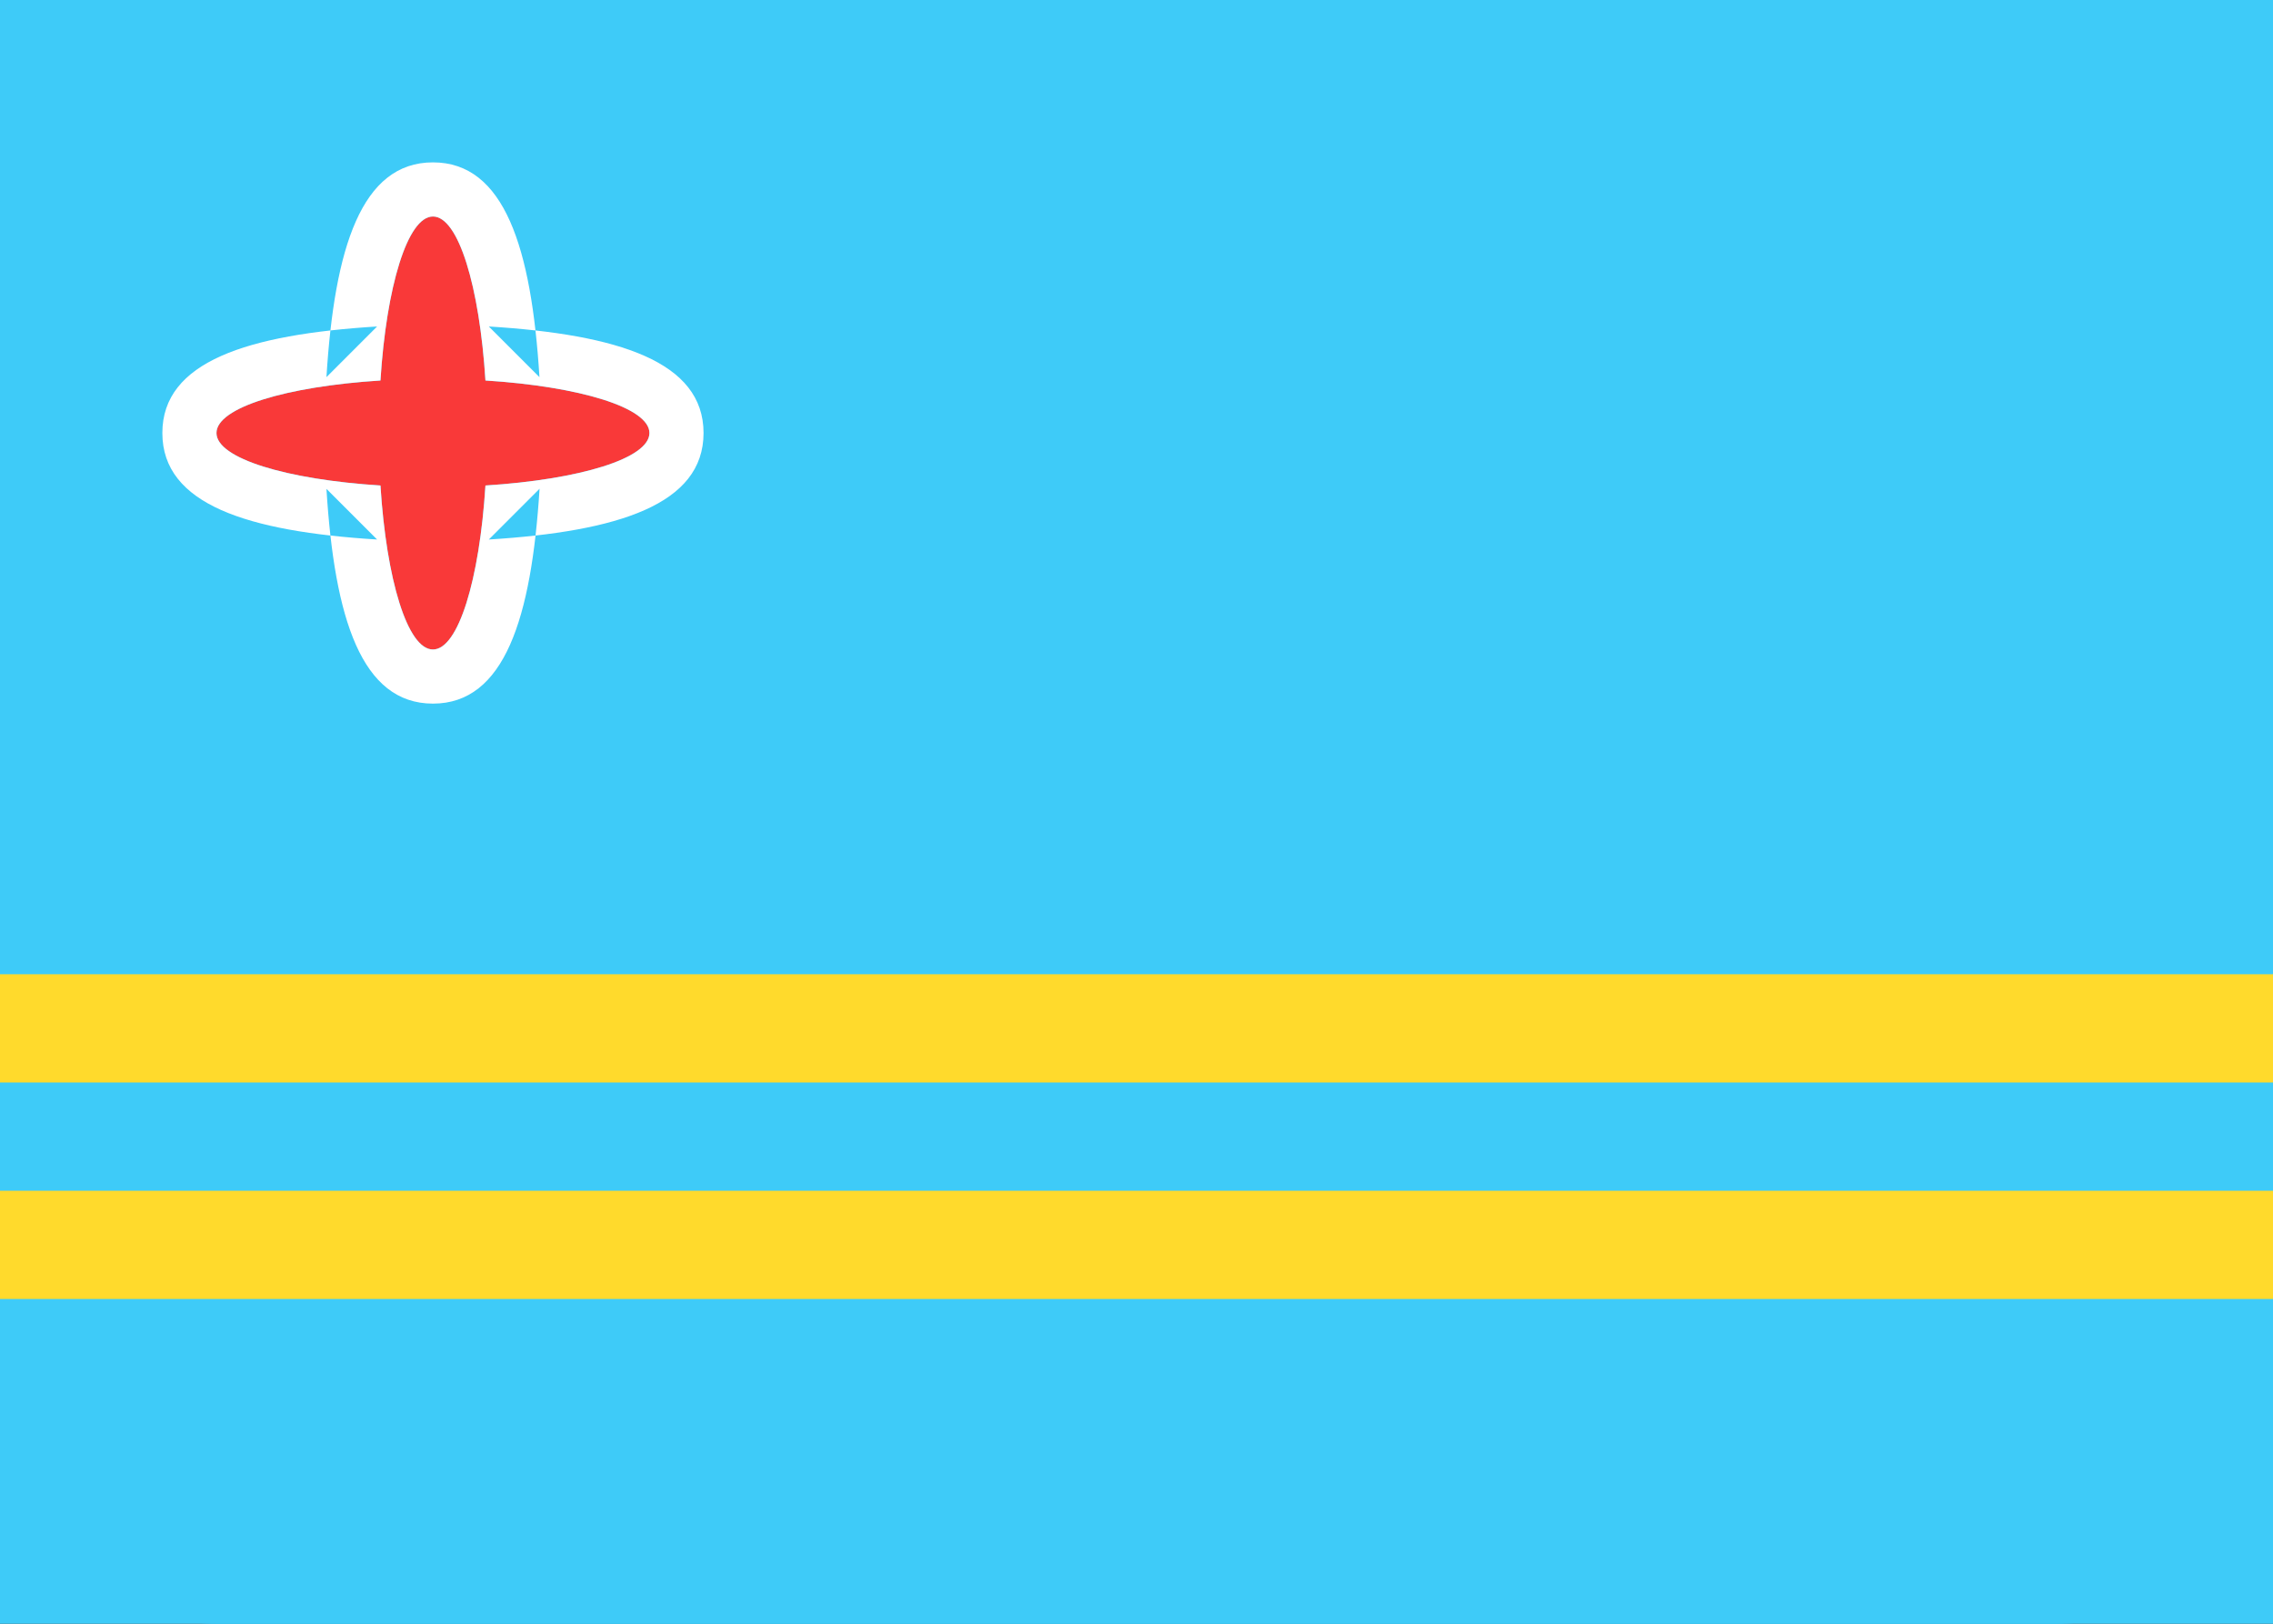 <svg width="21" height="15" viewBox="0 0 21 15" fill="none" xmlns="http://www.w3.org/2000/svg">
<rect x="0" y="0" width="21" height="15" fill="#333333" stroke="none"/>
<g clip-path="url(#clip0_14_1742)">
<rect width="21" height="15" fill="#3ECBF8"/>
<path d="M19 0H2C0.895 0 0 0.895 0 2V13C0 14.105 0.895 15 2 15H19C20.105 15 21 14.105 21 13V2C21 0.895 20.105 0 19 0Z" fill="#3ECBF8"/>
<path fill-rule="evenodd" clip-rule="evenodd" d="M4.485 4.485C5.355 4.43 6 4.235 6 4C6 3.766 5.355 3.57 4.485 3.515C4.43 2.645 4.235 2 4 2C3.766 2 3.57 2.645 3.515 3.515C2.645 3.57 2 3.765 2 4C2 4.234 2.645 4.43 3.515 4.485C3.57 5.355 3.765 6 4 6C4.234 6 4.43 5.355 4.485 4.485Z" fill="#F93939"/>
<path fill-rule="evenodd" clip-rule="evenodd" d="M4.485 4.485C5.355 4.43 6 4.235 6 4C6 3.766 5.355 3.57 4.485 3.515C4.43 2.645 4.235 2 4 2C3.766 2 3.57 2.645 3.515 3.515C2.645 3.57 2 3.765 2 4C2 4.234 2.645 4.43 3.515 4.485C3.57 5.355 3.765 6 4 6C4.234 6 4.43 5.355 4.485 4.485ZM4.515 4.985L4.985 4.515C4.91 5.713 4.66 6.5 4 6.5C3.34 6.5 3.09 5.712 3.016 4.516L3.484 4.984C2.288 4.91 1.5 4.66 1.5 4C1.5 3.34 2.288 3.09 3.484 3.016L3.016 3.484C3.09 2.288 3.34 1.5 4 1.5C4.66 1.5 4.91 2.288 4.984 3.484L4.516 3.016C5.712 3.09 6.5 3.34 6.5 4C6.5 4.66 5.712 4.91 4.516 4.984L4.515 4.985Z" fill="white"/>
<path fill-rule="evenodd" clip-rule="evenodd" d="M0 9H21V10H0V9ZM0 11H21V12H0V11Z" fill="#FFDA2C"/>
</g>
<defs>
<clipPath id="clip0_14_1742">
<rect width="21" height="15" fill="white"/>
</clipPath>
</defs>
</svg>
